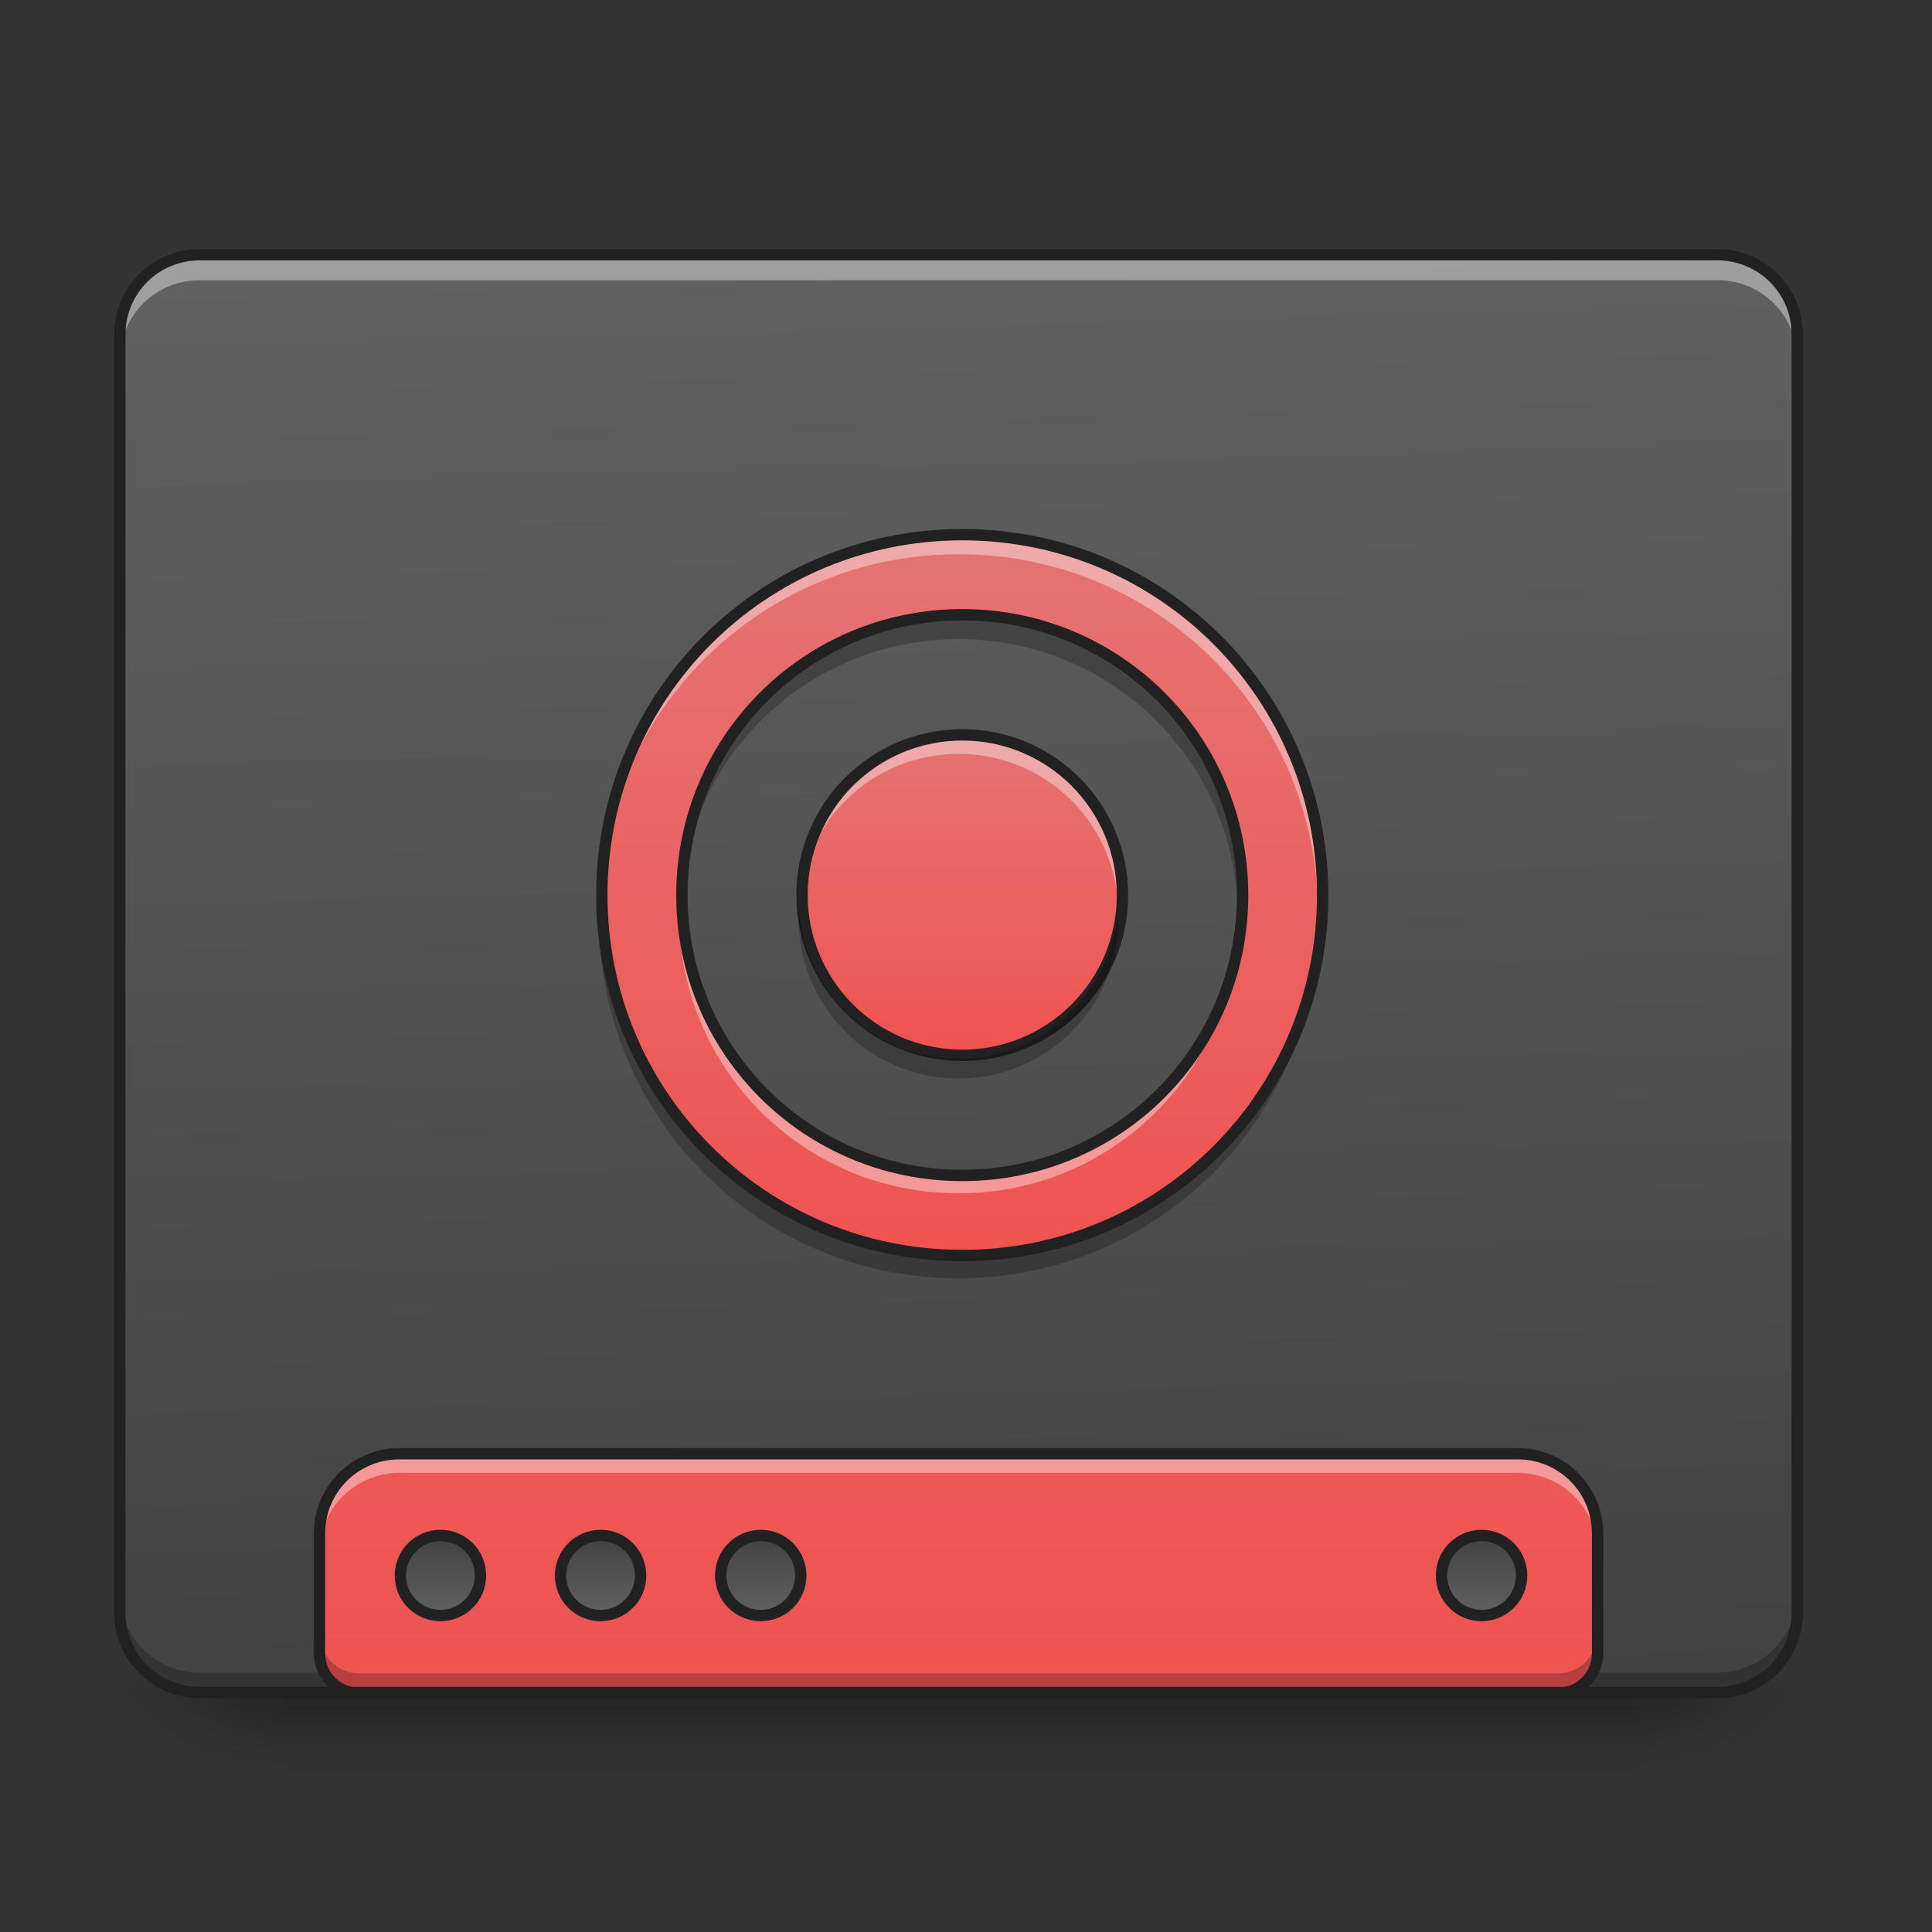 <?xml version="1.0" encoding="UTF-8"?>
<svg xmlns="http://www.w3.org/2000/svg" xmlns:xlink="http://www.w3.org/1999/xlink" width="48px" height="48px" viewBox="0 0 48 48" version="1.1">
<rect x="0" y="0" width="48" height="48" fill="#333333" stroke="none"/>
<defs>
<linearGradient id="linear0" gradientUnits="userSpaceOnUse" x1="254" y1="233.5" x2="254" y2="254.667" gradientTransform="matrix(0.094,0,0,0.094,-0,20.158)">
<stop offset="0" style="stop-color:rgb(0%,0%,0%);stop-opacity:0.275;"/>
<stop offset="1" style="stop-color:rgb(0%,0%,0%);stop-opacity:0;"/>
</linearGradient>
<radialGradient id="radial0" gradientUnits="userSpaceOnUse" cx="450.909" cy="189.579" fx="450.909" fy="189.579" r="21.167" gradientTransform="matrix(0,-0.117,-0.211,-0,80.181,95.393)">
<stop offset="0" style="stop-color:rgb(0%,0%,0%);stop-opacity:0.314;"/>
<stop offset="0.222" style="stop-color:rgb(0%,0%,0%);stop-opacity:0.275;"/>
<stop offset="1" style="stop-color:rgb(0%,0%,0%);stop-opacity:0;"/>
</radialGradient>
<radialGradient id="radial1" gradientUnits="userSpaceOnUse" cx="450.909" cy="189.579" fx="450.909" fy="189.579" r="21.167" gradientTransform="matrix(-0,0.117,0.211,0,-32.551,-11.291)">
<stop offset="0" style="stop-color:rgb(0%,0%,0%);stop-opacity:0.314;"/>
<stop offset="0.222" style="stop-color:rgb(0%,0%,0%);stop-opacity:0.275;"/>
<stop offset="1" style="stop-color:rgb(0%,0%,0%);stop-opacity:0;"/>
</radialGradient>
<radialGradient id="radial2" gradientUnits="userSpaceOnUse" cx="450.909" cy="189.579" fx="450.909" fy="189.579" r="21.167" gradientTransform="matrix(-0,-0.117,0.211,-0,-32.551,95.393)">
<stop offset="0" style="stop-color:rgb(0%,0%,0%);stop-opacity:0.314;"/>
<stop offset="0.222" style="stop-color:rgb(0%,0%,0%);stop-opacity:0.275;"/>
<stop offset="1" style="stop-color:rgb(0%,0%,0%);stop-opacity:0;"/>
</radialGradient>
<radialGradient id="radial3" gradientUnits="userSpaceOnUse" cx="450.909" cy="189.579" fx="450.909" fy="189.579" r="21.167" gradientTransform="matrix(0,0.117,-0.211,0,80.181,-11.291)">
<stop offset="0" style="stop-color:rgb(0%,0%,0%);stop-opacity:0.314;"/>
<stop offset="0.222" style="stop-color:rgb(0%,0%,0%);stop-opacity:0.275;"/>
<stop offset="1" style="stop-color:rgb(0%,0%,0%);stop-opacity:0;"/>
</radialGradient>
<linearGradient id="linear1" gradientUnits="userSpaceOnUse" x1="306.917" y1="-25.792" x2="305.955" y2="-135.329" gradientTransform="matrix(0.113,0,0,0.326,-8.781,50.462)">
<stop offset="0" style="stop-color:rgb(25.882%,25.882%,25.882%);stop-opacity:1;"/>
<stop offset="1" style="stop-color:rgb(38.039%,38.039%,38.039%);stop-opacity:1;"/>
</linearGradient>
<linearGradient id="linear2" gradientUnits="userSpaceOnUse" x1="1120" y1="1695.118" x2="1120" y2="255.118" gradientTransform="matrix(0.025,0,0,0.025,0,0.021)">
<stop offset="0" style="stop-color:rgb(93.725%,32.549%,31.373%);stop-opacity:1;"/>
<stop offset="1" style="stop-color:rgb(89.804%,45.098%,45.098%);stop-opacity:1;"/>
</linearGradient>
<linearGradient id="linear3" gradientUnits="userSpaceOnUse" x1="444.5" y1="185.875" x2="444.5" y2="148.833" gradientTransform="matrix(0.5,0,0,0.571,-105.833,-297.6)">
<stop offset="0" style="stop-color:rgb(25.882%,25.882%,25.882%);stop-opacity:1;"/>
<stop offset="1" style="stop-color:rgb(38.039%,38.039%,38.039%);stop-opacity:1;"/>
</linearGradient>
<linearGradient id="linear4" gradientUnits="userSpaceOnUse" x1="444.5" y1="185.875" x2="444.5" y2="148.833" gradientTransform="matrix(0.5,0,0,0.571,-63.5,-297.6)">
<stop offset="0" style="stop-color:rgb(25.882%,25.882%,25.882%);stop-opacity:1;"/>
<stop offset="1" style="stop-color:rgb(38.039%,38.039%,38.039%);stop-opacity:1;"/>
</linearGradient>
<linearGradient id="linear5" gradientUnits="userSpaceOnUse" x1="444.5" y1="185.875" x2="444.5" y2="148.833" gradientTransform="matrix(0.5,0,0,0.571,-21.167,-297.6)">
<stop offset="0" style="stop-color:rgb(25.882%,25.882%,25.882%);stop-opacity:1;"/>
<stop offset="1" style="stop-color:rgb(38.039%,38.039%,38.039%);stop-opacity:1;"/>
</linearGradient>
<linearGradient id="linear6" gradientUnits="userSpaceOnUse" x1="444.5" y1="185.875" x2="444.5" y2="148.833" gradientTransform="matrix(0.5,0,0,0.571,169.333,-297.6)">
<stop offset="0" style="stop-color:rgb(25.882%,25.882%,25.882%);stop-opacity:1;"/>
<stop offset="1" style="stop-color:rgb(38.039%,38.039%,38.039%);stop-opacity:1;"/>
</linearGradient>
<linearGradient id="linear7" gradientUnits="userSpaceOnUse" x1="1000" y1="1255.118" x2="1000" y2="535.118" gradientTransform="matrix(0.025,0,0,0.025,0,-0)">
<stop offset="0" style="stop-color:rgb(93.725%,32.549%,31.373%);stop-opacity:1;"/>
<stop offset="1" style="stop-color:rgb(89.804%,45.098%,45.098%);stop-opacity:1;"/>
</linearGradient>
<linearGradient id="linear8" gradientUnits="userSpaceOnUse" x1="254" y1="64.167" x2="254" y2="-20.5" gradientTransform="matrix(0.094,0,0,0.094,0,20.158)">
<stop offset="0" style="stop-color:rgb(93.725%,32.549%,31.373%);stop-opacity:1;"/>
<stop offset="1" style="stop-color:rgb(89.804%,45.098%,45.098%);stop-opacity:1;"/>
</linearGradient>
</defs>
<g id="surface1">
<path style=" stroke:none;fill-rule:nonzero;fill:url(#linear0);" d="M 6.945 42.051 L 40.684 42.051 L 40.684 44.035 L 6.945 44.035 Z M 6.945 42.051 "/>
<path style=" stroke:none;fill-rule:nonzero;fill:url(#radial0);" d="M 40.684 42.051 L 44.652 42.051 L 44.652 40.066 L 40.684 40.066 Z M 40.684 42.051 "/>
<path style=" stroke:none;fill-rule:nonzero;fill:url(#radial1);" d="M 6.945 42.051 L 2.977 42.051 L 2.977 44.035 L 6.945 44.035 Z M 6.945 42.051 "/>
<path style=" stroke:none;fill-rule:nonzero;fill:url(#radial2);" d="M 6.945 42.051 L 2.977 42.051 L 2.977 40.066 L 6.945 40.066 Z M 6.945 42.051 "/>
<path style=" stroke:none;fill-rule:nonzero;fill:url(#radial3);" d="M 40.684 42.051 L 44.652 42.051 L 44.652 44.035 L 40.684 44.035 Z M 40.684 42.051 "/>
<path style=" stroke:none;fill-rule:nonzero;fill:url(#linear1);" d="M 4.961 6.328 L 42.668 6.328 C 43.766 6.328 44.652 7.219 44.652 8.312 L 44.652 40.066 C 44.652 41.164 43.766 42.051 42.668 42.051 L 4.961 42.051 C 3.867 42.051 2.977 41.164 2.977 40.066 L 2.977 8.312 C 2.977 7.219 3.867 6.328 4.961 6.328 Z M 4.961 6.328 "/>
<path style=" stroke:none;fill-rule:nonzero;fill:rgb(0%,0%,0%);fill-opacity:0.235;" d="M 4.961 42.07 C 3.863 42.07 2.977 41.184 2.977 40.086 L 2.977 39.57 C 2.977 40.668 3.863 41.555 4.961 41.555 L 42.668 41.555 C 43.77 41.555 44.652 40.668 44.652 39.57 L 44.652 40.086 C 44.652 41.184 43.77 42.07 42.668 42.07 Z M 4.961 42.07 "/>
<path style=" stroke:none;fill-rule:nonzero;fill:url(#linear2);" d="M 9.922 36.117 C 8.824 36.117 7.938 37.004 7.938 38.102 L 7.938 41.078 C 7.938 41.629 8.379 42.07 8.93 42.07 L 38.699 42.07 C 39.25 42.07 39.691 41.629 39.691 41.078 L 39.691 38.102 C 39.691 37.004 38.805 36.117 37.707 36.117 Z M 9.922 36.117 "/>
<path style="fill-rule:nonzero;fill:url(#linear3);stroke-width:3;stroke-linecap:round;stroke-linejoin:miter;stroke:rgb(12.941%,12.941%,12.941%);stroke-opacity:1;stroke-miterlimit:4;" d="M 116.406 -212.543 C 122.28 -212.543 126.988 -207.835 126.988 -201.96 C 126.988 -196.127 122.28 -191.378 116.406 -191.378 C 110.573 -191.378 105.823 -196.127 105.823 -201.96 C 105.823 -207.835 110.573 -212.543 116.406 -212.543 Z M 116.406 -212.543 " transform="matrix(0.094,0,0,-0.094,0,20.158)"/>
<path style="fill-rule:nonzero;fill:url(#linear4);stroke-width:3;stroke-linecap:round;stroke-linejoin:miter;stroke:rgb(12.941%,12.941%,12.941%);stroke-opacity:1;stroke-miterlimit:4;" d="M 158.735 -212.543 C 164.609 -212.543 169.317 -207.835 169.317 -201.96 C 169.317 -196.127 164.609 -191.378 158.735 -191.378 C 152.902 -191.378 148.153 -196.127 148.153 -201.96 C 148.153 -207.835 152.902 -212.543 158.735 -212.543 Z M 158.735 -212.543 " transform="matrix(0.094,0,0,-0.094,0,20.158)"/>
<path style="fill-rule:nonzero;fill:url(#linear5);stroke-width:3;stroke-linecap:round;stroke-linejoin:miter;stroke:rgb(12.941%,12.941%,12.941%);stroke-opacity:1;stroke-miterlimit:4;" d="M 201.064 -212.543 C 206.939 -212.543 211.646 -207.835 211.646 -201.96 C 211.646 -196.127 206.939 -191.378 201.064 -191.378 C 195.231 -191.378 190.482 -196.127 190.482 -201.96 C 190.482 -207.835 195.231 -212.543 201.064 -212.543 Z M 201.064 -212.543 " transform="matrix(0.094,0,0,-0.094,0,20.158)"/>
<path style="fill-rule:nonzero;fill:url(#linear6);stroke-width:3;stroke-linecap:round;stroke-linejoin:miter;stroke:rgb(12.941%,12.941%,12.941%);stroke-opacity:1;stroke-miterlimit:4;" d="M 391.588 -212.543 C 397.42 -212.543 402.17 -207.835 402.17 -201.96 C 402.17 -196.127 397.42 -191.378 391.588 -191.378 C 385.755 -191.378 381.005 -196.127 381.005 -201.96 C 381.005 -207.835 385.755 -212.543 391.588 -212.543 Z M 391.588 -212.543 " transform="matrix(0.094,0,0,-0.094,0,20.158)"/>
<path style=" stroke:none;fill-rule:nonzero;fill:rgb(100%,100%,100%);fill-opacity:0.392;" d="M 9.922 36.117 C 8.824 36.117 7.938 37.004 7.938 38.102 L 7.938 38.578 C 7.938 37.477 8.824 36.594 9.922 36.594 L 37.707 36.594 C 38.805 36.594 39.691 37.477 39.691 38.578 L 39.691 38.102 C 39.691 37.004 38.805 36.117 37.707 36.117 Z M 9.922 36.117 "/>
<path style=" stroke:none;fill-rule:nonzero;fill:rgb(0%,0%,0%);fill-opacity:0.235;" d="M 7.938 40.582 L 7.938 41.078 C 7.938 41.629 8.379 42.07 8.93 42.07 L 38.699 42.07 C 39.25 42.07 39.691 41.629 39.691 41.078 L 39.691 40.582 C 39.691 41.133 39.25 41.574 38.699 41.574 L 8.93 41.574 C 8.379 41.574 7.938 41.133 7.938 40.582 Z M 7.938 40.582 "/>
<path style=" stroke:none;fill-rule:nonzero;fill:rgb(12.941%,12.941%,12.941%);fill-opacity:1;" d="M 9.922 35.977 C 8.746 35.977 7.797 36.926 7.797 38.102 L 7.797 41.078 C 7.797 41.703 8.305 42.211 8.93 42.211 L 38.699 42.211 C 39.324 42.211 39.832 41.703 39.832 41.078 L 39.832 38.102 C 39.832 36.926 38.883 35.977 37.707 35.977 Z M 9.922 36.258 L 37.707 36.258 C 38.73 36.258 39.551 37.078 39.551 38.102 L 39.551 41.078 C 39.551 41.555 39.172 41.93 38.699 41.93 L 8.93 41.93 C 8.457 41.93 8.078 41.555 8.078 41.078 L 8.078 38.102 C 8.078 37.078 8.898 36.258 9.922 36.258 Z M 9.922 36.258 "/>
<path style=" stroke:none;fill-rule:nonzero;fill:rgb(100%,100%,100%);fill-opacity:0.392;" d="M 4.961 6.441 C 3.863 6.441 2.977 7.328 2.977 8.43 L 2.977 8.945 C 2.977 7.844 3.863 6.961 4.961 6.961 L 42.668 6.961 C 43.77 6.961 44.652 7.844 44.652 8.945 L 44.652 8.43 C 44.652 7.328 43.77 6.441 42.668 6.441 Z M 4.961 6.441 "/>
<path style=" stroke:none;fill-rule:nonzero;fill:rgb(12.941%,12.941%,12.941%);fill-opacity:1;" d="M 4.961 6.188 C 3.785 6.188 2.836 7.137 2.836 8.312 L 2.836 40.066 C 2.836 41.242 3.785 42.191 4.961 42.191 L 42.668 42.191 C 43.844 42.191 44.793 41.242 44.793 40.066 L 44.793 8.312 C 44.793 7.137 43.844 6.188 42.668 6.188 Z M 4.961 6.469 L 42.668 6.469 C 43.691 6.469 44.512 7.289 44.512 8.312 L 44.512 40.066 C 44.512 41.09 43.691 41.91 42.668 41.91 L 4.961 41.91 C 3.938 41.91 3.117 41.09 3.117 40.066 L 3.117 8.312 C 3.117 7.289 3.938 6.469 4.961 6.469 Z M 4.961 6.469 "/>
<path style=" stroke:none;fill-rule:nonzero;fill:url(#linear7);" d="M 23.816 13.273 C 18.867 13.273 14.883 17.258 14.883 22.207 C 14.883 27.152 18.867 31.137 23.816 31.137 C 28.762 31.137 32.746 27.152 32.746 22.207 C 32.746 17.258 28.762 13.273 23.816 13.273 Z M 23.816 15.258 C 27.664 15.258 30.762 18.355 30.762 22.207 C 30.762 26.055 27.664 29.152 23.816 29.152 C 19.965 29.152 16.867 26.055 16.867 22.207 C 16.867 18.355 19.965 15.258 23.816 15.258 Z M 23.816 15.258 "/>
<path style=" stroke:none;fill-rule:nonzero;fill:url(#linear8);" d="M 23.816 18.234 C 26.008 18.234 27.785 20.012 27.785 22.207 C 27.785 24.398 26.008 26.176 23.816 26.176 C 21.621 26.176 19.844 24.398 19.844 22.207 C 19.844 20.012 21.621 18.234 23.816 18.234 Z M 23.816 18.234 "/>
<path style=" stroke:none;fill-rule:nonzero;fill:rgb(100%,100%,100%);fill-opacity:0.392;" d="M 23.816 13.273 C 18.867 13.273 14.883 17.258 14.883 22.207 C 14.883 22.285 14.887 22.367 14.887 22.445 C 15.023 17.617 18.953 13.77 23.816 13.77 C 28.676 13.77 32.609 17.617 32.742 22.445 C 32.742 22.367 32.746 22.285 32.746 22.207 C 32.746 17.258 28.762 13.273 23.816 13.273 Z M 16.879 22.578 C 16.871 22.699 16.867 22.824 16.867 22.949 C 16.867 23.031 16.871 23.117 16.875 23.199 C 16.875 23.156 16.875 23.113 16.879 23.074 C 17.07 26.746 20.09 29.648 23.816 29.648 C 27.539 29.648 30.559 26.746 30.75 23.074 C 30.754 23.113 30.754 23.156 30.754 23.199 C 30.758 23.117 30.762 23.031 30.762 22.949 C 30.762 22.824 30.758 22.699 30.75 22.578 C 30.559 26.25 27.539 29.152 23.816 29.152 C 20.09 29.152 17.07 26.25 16.879 22.578 Z M 16.879 22.578 "/>
<path style=" stroke:none;fill-rule:nonzero;fill:rgb(100%,100%,100%);fill-opacity:0.392;" d="M 23.816 18.234 C 21.617 18.234 19.844 20.008 19.844 22.207 C 19.844 22.289 19.848 22.371 19.855 22.453 C 19.98 20.371 21.699 18.73 23.816 18.73 C 25.93 18.73 27.648 20.371 27.777 22.453 C 27.781 22.371 27.785 22.289 27.785 22.207 C 27.785 20.008 26.012 18.234 23.816 18.234 Z M 23.816 18.234 "/>
<path style=" stroke:none;fill-rule:nonzero;fill:rgb(0%,0%,0%);fill-opacity:0.235;" d="M 23.816 31.758 C 18.867 31.758 14.883 27.773 14.883 22.824 C 14.883 22.746 14.887 22.664 14.887 22.582 C 15.023 27.414 18.953 31.262 23.816 31.262 C 28.676 31.262 32.609 27.414 32.742 22.582 C 32.742 22.664 32.746 22.746 32.746 22.824 C 32.746 27.773 28.762 31.758 23.816 31.758 Z M 16.879 22.453 C 16.871 22.328 16.867 22.207 16.867 22.082 C 16.867 21.996 16.871 21.914 16.875 21.832 C 16.875 21.875 16.875 21.914 16.879 21.957 C 17.07 18.285 20.09 15.383 23.816 15.383 C 27.539 15.383 30.559 18.285 30.75 21.957 C 30.754 21.914 30.754 21.875 30.754 21.832 C 30.758 21.914 30.762 21.996 30.762 22.082 C 30.762 22.207 30.758 22.328 30.75 22.453 C 30.559 18.781 27.539 15.879 23.816 15.879 C 20.09 15.879 17.07 18.781 16.879 22.453 Z M 16.879 22.453 "/>
<path style="fill:none;stroke-width:3;stroke-linecap:round;stroke-linejoin:round;stroke:rgb(12.941%,12.941%,12.941%);stroke-opacity:1;stroke-miterlimit:4;" d="M 381.017 42.987 C 328.231 42.987 285.735 85.483 285.735 138.269 C 285.735 191.014 328.231 233.51 381.017 233.51 C 433.762 233.51 476.258 191.014 476.258 138.269 C 476.258 85.483 433.762 42.987 381.017 42.987 Z M 381.017 64.151 C 422.055 64.151 455.094 97.19 455.094 138.269 C 455.094 179.307 422.055 212.346 381.017 212.346 C 339.938 212.346 306.899 179.307 306.899 138.269 C 306.899 97.19 339.938 64.151 381.017 64.151 Z M 381.017 64.151 " transform="matrix(0.094,0,0,0.094,-11.907,9.243)"/>
<path style="fill:none;stroke-width:3;stroke-linecap:round;stroke-linejoin:round;stroke:rgb(12.941%,12.941%,12.941%);stroke-opacity:1;stroke-miterlimit:4;" d="M 381.017 95.898 C 404.39 95.898 423.347 114.855 423.347 138.269 C 423.347 161.642 404.39 180.599 381.017 180.599 C 357.603 180.599 338.646 161.642 338.646 138.269 C 338.646 114.855 357.603 95.898 381.017 95.898 Z M 381.017 95.898 " transform="matrix(0.094,0,0,0.094,-11.907,9.243)"/>
<path style=" stroke:none;fill-rule:nonzero;fill:rgb(0%,0%,0%);fill-opacity:0.235;" d="M 23.816 26.793 C 21.617 26.793 19.844 25.023 19.844 22.824 C 19.844 22.742 19.848 22.66 19.855 22.578 C 19.98 24.66 21.699 26.297 23.816 26.297 C 25.93 26.297 27.648 24.66 27.777 22.578 C 27.781 22.66 27.785 22.742 27.785 22.824 C 27.785 25.023 26.016 26.793 23.816 26.793 Z M 23.816 26.793 "/>
</g>
</svg>
